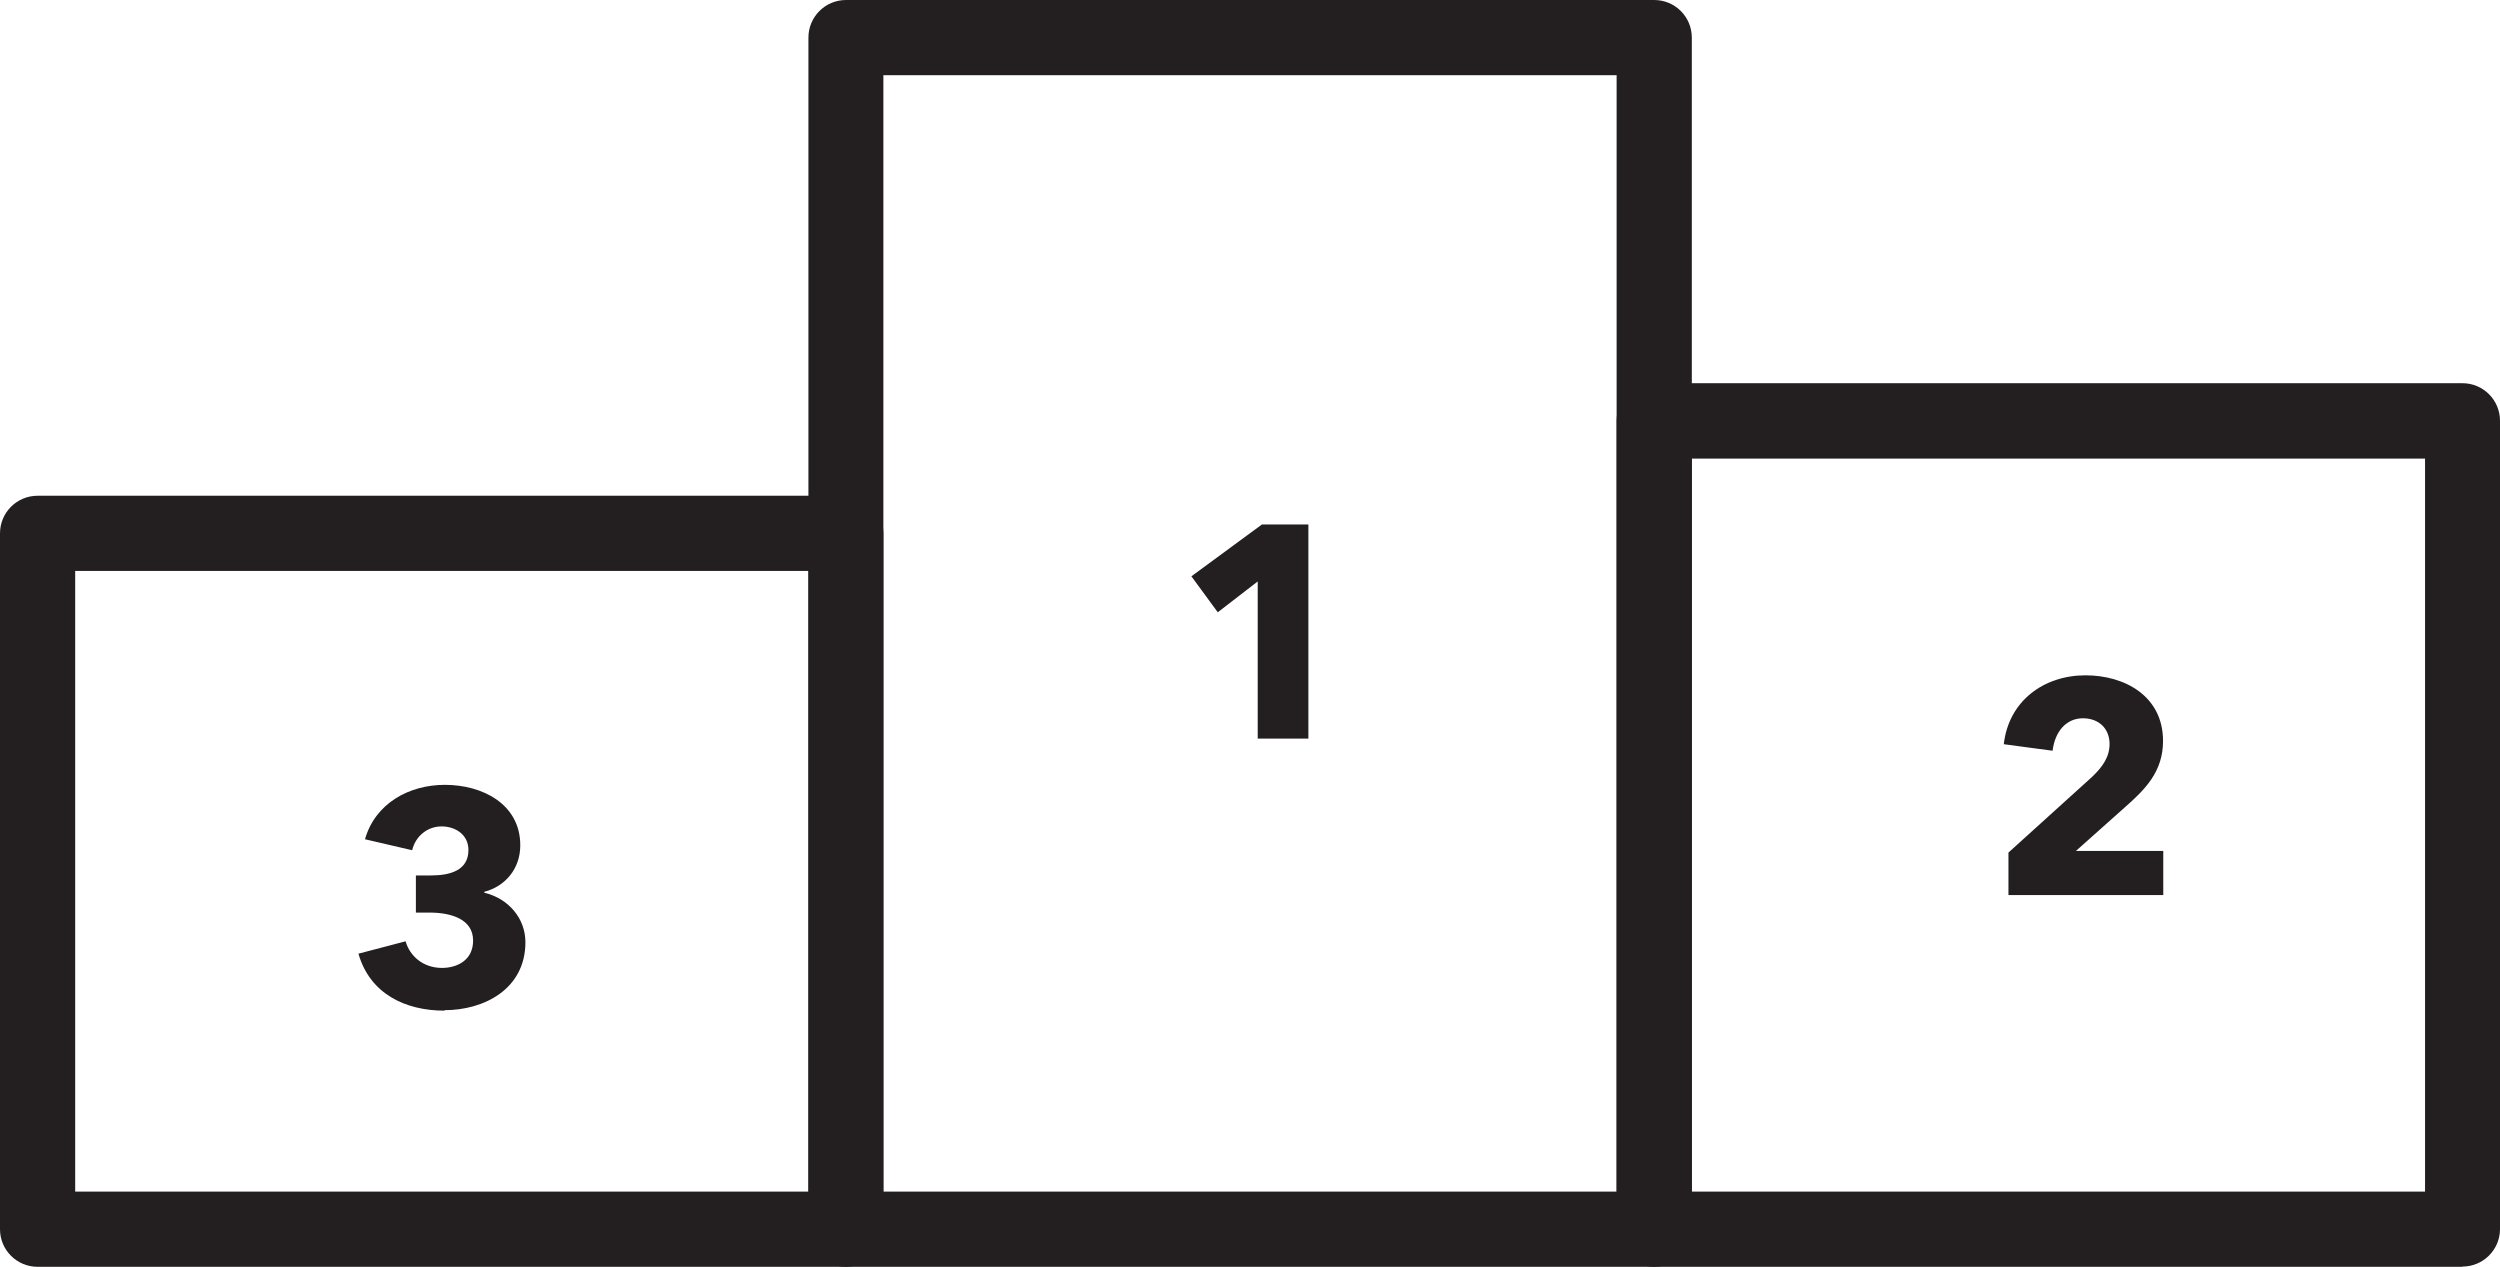 <?xml version="1.0" encoding="UTF-8"?>
<svg id="Layer_2" data-name="Layer 2" xmlns="http://www.w3.org/2000/svg" viewBox="0 0 107.06 54.25">
  <defs>
    <style>
      .cls-1 {
        fill: #231f20;
      }
    </style>
  </defs>
  <g id="Layer_1-2" data-name="Layer 1">
    <g>
      <path class="cls-1" d="M36.22,54.25H1.61c-.89,0-1.61-.72-1.61-1.61v-29.8c0-.89.72-1.61,1.61-1.61h34.61c.89,0,1.61.72,1.61,1.61v29.8c0,.89-.72,1.61-1.61,1.61ZM3.22,51.03h31.4v-26.58H3.22v26.58Z"/>
      <path class="cls-1" d="M105.45,54.25h-34.61c-.89,0-1.61-.72-1.61-1.61V18.02c0-.89.72-1.61,1.61-1.61h34.61c.89,0,1.61.72,1.61,1.61v34.61c0,.89-.72,1.61-1.61,1.61ZM72.45,51.03h31.4v-31.39h-31.4v31.39Z"/>
      <path class="cls-1" d="M70.84,54.25h-34.61c-.89,0-1.61-.72-1.61-1.61V1.61c0-.89.72-1.61,1.61-1.61h34.61c.89,0,1.61.72,1.61,1.61v51.03c0,.89-.72,1.61-1.61,1.61ZM37.83,51.03h31.4V3.22h-31.4v47.81Z"/>
      <path class="cls-1" d="M53.86,31.64v-6.74l-1.71,1.32-1.13-1.54,3.02-2.22h1.99v9.17h-2.18Z"/>
      <path class="cls-1" d="M86.01,38.32v-1.81l3.58-3.24c.45-.43.75-.85.75-1.41,0-.65-.45-1.1-1.14-1.1-.72,0-1.2.57-1.3,1.39l-2.09-.28c.21-1.85,1.71-2.95,3.5-2.95,1.68,0,3.32.89,3.32,2.81,0,1.31-.76,2.07-1.61,2.82l-2.12,1.89h3.74v1.89h-6.63Z"/>
      <path class="cls-1" d="M19.03,43.28c-1.67,0-3.19-.72-3.68-2.44l2.02-.53c.17.61.73,1.14,1.56,1.14.62,0,1.33-.31,1.33-1.17,0-.93-.96-1.2-1.87-1.2h-.58v-1.59h.64c.82,0,1.61-.21,1.61-1.09,0-.66-.56-1.01-1.15-1.01s-1.11.4-1.26,1.02l-2.02-.47c.44-1.54,1.89-2.33,3.42-2.33,1.62,0,3.23.83,3.23,2.59,0,1.01-.65,1.76-1.54,1.99v.04c1.04.25,1.76,1.1,1.76,2.12,0,2.01-1.78,2.91-3.46,2.91Z"/>
    </g>
  </g>
</svg>